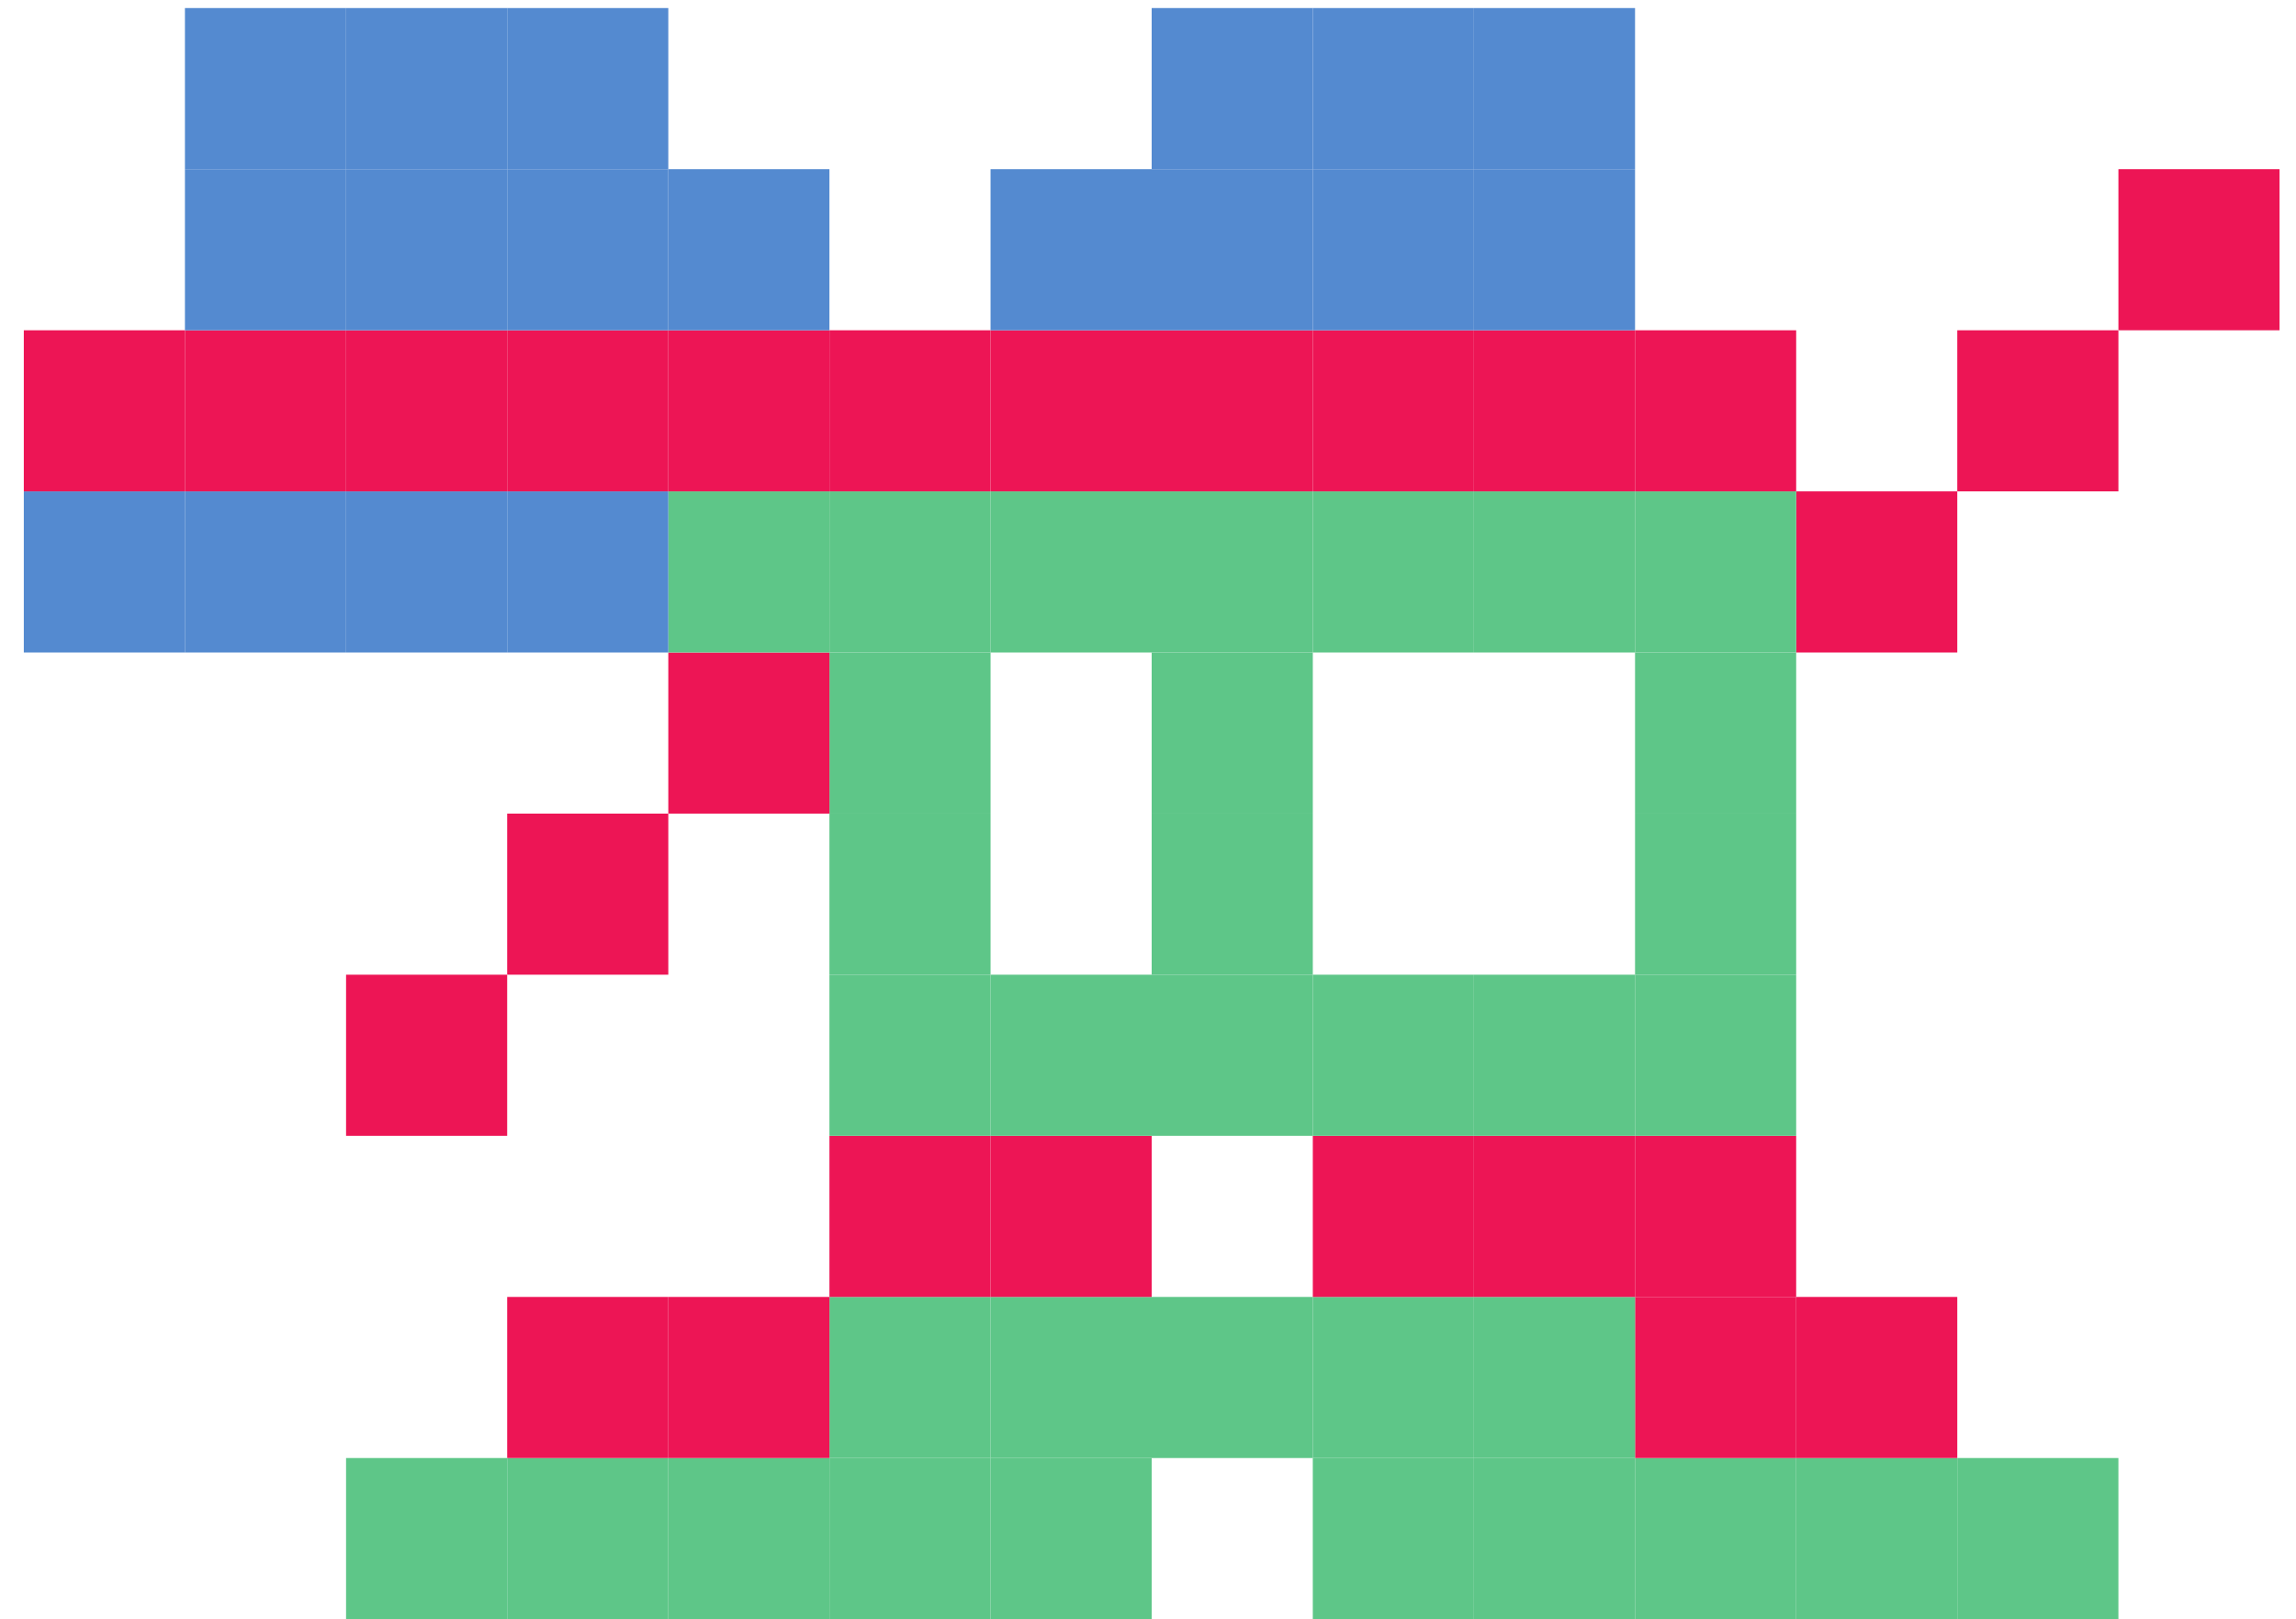 <svg width="95" height="67" viewBox="0 0 95 67" fill="none" xmlns="http://www.w3.org/2000/svg">
<path d="M87.652 67H80.985V60.333H87.652V67Z" fill="#5EC688"/>
<path d="M80.985 67H74.319V60.333H80.985V67Z" fill="#5EC688"/>
<path d="M74.319 67H67.652V60.333H74.319V67Z" fill="#5EC688"/>
<path d="M67.652 67H60.985V60.333H67.652V67Z" fill="#5EC688"/>
<path d="M60.985 67H54.319V60.333H60.985V67Z" fill="#5EC688"/>
<path d="M47.652 67H40.985V60.333H47.652V67Z" fill="#5EC688"/>
<path d="M40.985 67H34.319V60.333H40.985V67Z" fill="#5EC688"/>
<path d="M34.319 67H27.652V60.333H34.319V67Z" fill="#5EC688"/>
<path d="M27.652 67H20.985V60.333H27.652V67Z" fill="#5EC688"/>
<path d="M20.985 67H14.319V60.333H20.985V67Z" fill="#5EC688"/>
<path d="M80.985 60.333H74.319V53.667H80.985V60.333Z" fill="#ED1555"/>
<path d="M74.319 60.333H67.652V53.667H74.319V60.333Z" fill="#ED1555"/>
<path d="M67.652 60.333H60.985V53.667H67.652V60.333Z" fill="#5EC688"/>
<path d="M60.985 60.333H54.319V53.667H60.985V60.333Z" fill="#5EC688"/>
<path d="M54.319 60.333H47.652V53.667H54.319V60.333Z" fill="#5EC688"/>
<path d="M47.652 60.333H40.985V53.667H47.652V60.333Z" fill="#5EC688"/>
<path d="M40.985 60.333H34.319V53.667H40.985V60.333Z" fill="#5EC688"/>
<path d="M34.319 60.333H27.652V53.667H34.319V60.333Z" fill="#ED1555"/>
<path d="M27.652 60.333H20.985V53.667H27.652V60.333Z" fill="#ED1555"/>
<path d="M74.319 53.667H67.652V47H74.319V53.667Z" fill="#ED1555"/>
<path d="M67.652 53.667H60.985V47H67.652V53.667Z" fill="#ED1555"/>
<path d="M60.985 53.667H54.319V47H60.985V53.667Z" fill="#ED1555"/>
<path d="M47.652 53.667H40.985V47H47.652V53.667Z" fill="#ED1555"/>
<path d="M40.985 53.667H34.319V47H40.985V53.667Z" fill="#ED1555"/>
<path d="M74.319 47H67.652V40.333H74.319V47Z" fill="#5EC688"/>
<path d="M67.652 47H60.985V40.333H67.652V47Z" fill="#5EC688"/>
<path d="M60.985 47H54.319V40.333H60.985V47Z" fill="#5EC688"/>
<path d="M54.319 47H47.652V40.333H54.319V47Z" fill="#5EC688"/>
<path d="M47.652 47H40.985V40.333H47.652V47Z" fill="#5EC688"/>
<path d="M40.985 47H34.319V40.333H40.985V47Z" fill="#5EC688"/>
<path d="M20.985 47H14.319V40.333H20.985V47Z" fill="#ED1555"/>
<path d="M74.319 40.333H67.652V33.667H74.319V40.333Z" fill="#5EC688"/>
<path d="M54.319 40.333H47.652V33.667H54.319V40.333Z" fill="#5EC688"/>
<path d="M40.985 40.333H34.319V33.667H40.985V40.333Z" fill="#5EC688"/>
<path d="M27.652 40.333H20.985V33.667H27.652V40.333Z" fill="#ED1555"/>
<path d="M74.319 33.667H67.652V27H74.319V33.667Z" fill="#5EC688"/>
<path d="M54.319 33.667H47.652V27H54.319V33.667Z" fill="#5EC688"/>
<path d="M40.985 33.667H34.319V27H40.985V33.667Z" fill="#5EC688"/>
<path d="M34.319 33.667H27.652V27H34.319V33.667Z" fill="#ED1555"/>
<path d="M80.985 27H74.319V20.333H80.985V27Z" fill="#ED1555"/>
<path d="M74.319 27H67.652V20.333H74.319V27Z" fill="#5EC688"/>
<path d="M67.652 27H60.985V20.333H67.652V27Z" fill="#5EC688"/>
<path d="M60.985 27H54.319V20.333H60.985V27Z" fill="#5EC688"/>
<path d="M54.319 27H47.652V20.333H54.319V27Z" fill="#5EC688"/>
<path d="M47.652 27H40.985V20.333H47.652V27Z" fill="#5EC688"/>
<path d="M40.985 27H34.319V20.333H40.985V27Z" fill="#5EC688"/>
<path d="M34.319 27H27.652V20.333H34.319V27Z" fill="#5EC688"/>
<path d="M27.652 27H20.985V20.333H27.652V27Z" fill="#548AD0"/>
<path d="M20.985 27H14.319V20.333H20.985V27Z" fill="#548AD0"/>
<path d="M14.319 27H7.652V20.333H14.319V27Z" fill="#548AD0"/>
<path d="M7.652 27H0.985V20.333H7.652V27Z" fill="#548AD0"/>
<path d="M87.652 20.333H80.985V13.667H87.652V20.333Z" fill="#ED1555"/>
<path d="M74.319 20.333H67.652V13.667H74.319V20.333Z" fill="#ED1555"/>
<path d="M67.652 20.333H60.985V13.667H67.652V20.333Z" fill="#ED1555"/>
<path d="M60.985 20.333H54.319V13.667H60.985V20.333Z" fill="#ED1555"/>
<path d="M54.319 20.333H47.652V13.667H54.319V20.333Z" fill="#ED1555"/>
<path d="M47.652 20.333H40.985V13.667H47.652V20.333Z" fill="#ED1555"/>
<path d="M40.985 20.333H34.319V13.667H40.985V20.333Z" fill="#ED1555"/>
<path d="M34.319 20.333H27.652V13.667H34.319V20.333Z" fill="#ED1555"/>
<path d="M27.652 20.333H20.985V13.667H27.652V20.333Z" fill="#ED1555"/>
<path d="M20.985 20.333H14.319V13.667H20.985V20.333Z" fill="#ED1555"/>
<path d="M14.319 20.333H7.652V13.667H14.319V20.333Z" fill="#ED1555"/>
<path d="M7.652 20.333H0.985V13.667H7.652V20.333Z" fill="#ED1555"/>
<path d="M94.319 13.667H87.652V7H94.319V13.667Z" fill="#ED1555"/>
<path d="M67.652 13.667H60.985V7H67.652V13.667Z" fill="#548AD0"/>
<path d="M60.985 13.667H54.319V7H60.985V13.667Z" fill="#548AD0"/>
<path d="M54.319 13.667H47.652V7H54.319V13.667Z" fill="#548AD0"/>
<path d="M47.652 13.667H40.985V7H47.652V13.667Z" fill="#548AD0"/>
<path d="M34.319 13.667H27.652V7H34.319V13.667Z" fill="#548AD0"/>
<path d="M27.652 13.667H20.985V7H27.652V13.667Z" fill="#548AD0"/>
<path d="M20.985 13.667H14.319V7H20.985V13.667Z" fill="#548AD0"/>
<path d="M14.319 13.667H7.652V7H14.319V13.667Z" fill="#548AD0"/>
<path d="M67.652 7H60.985V0.333H67.652V7Z" fill="#548AD0"/>
<path d="M60.985 7H54.319V0.333H60.985V7Z" fill="#548AD0"/>
<path d="M54.319 7H47.652V0.333H54.319V7Z" fill="#548AD0"/>
<path d="M27.652 7H20.985V0.333H27.652V7Z" fill="#548AD0"/>
<path d="M20.985 7H14.319V0.333H20.985V7Z" fill="#548AD0"/>
<path d="M14.319 7H7.652V0.333H14.319V7Z" fill="#548AD0"/>
</svg>
